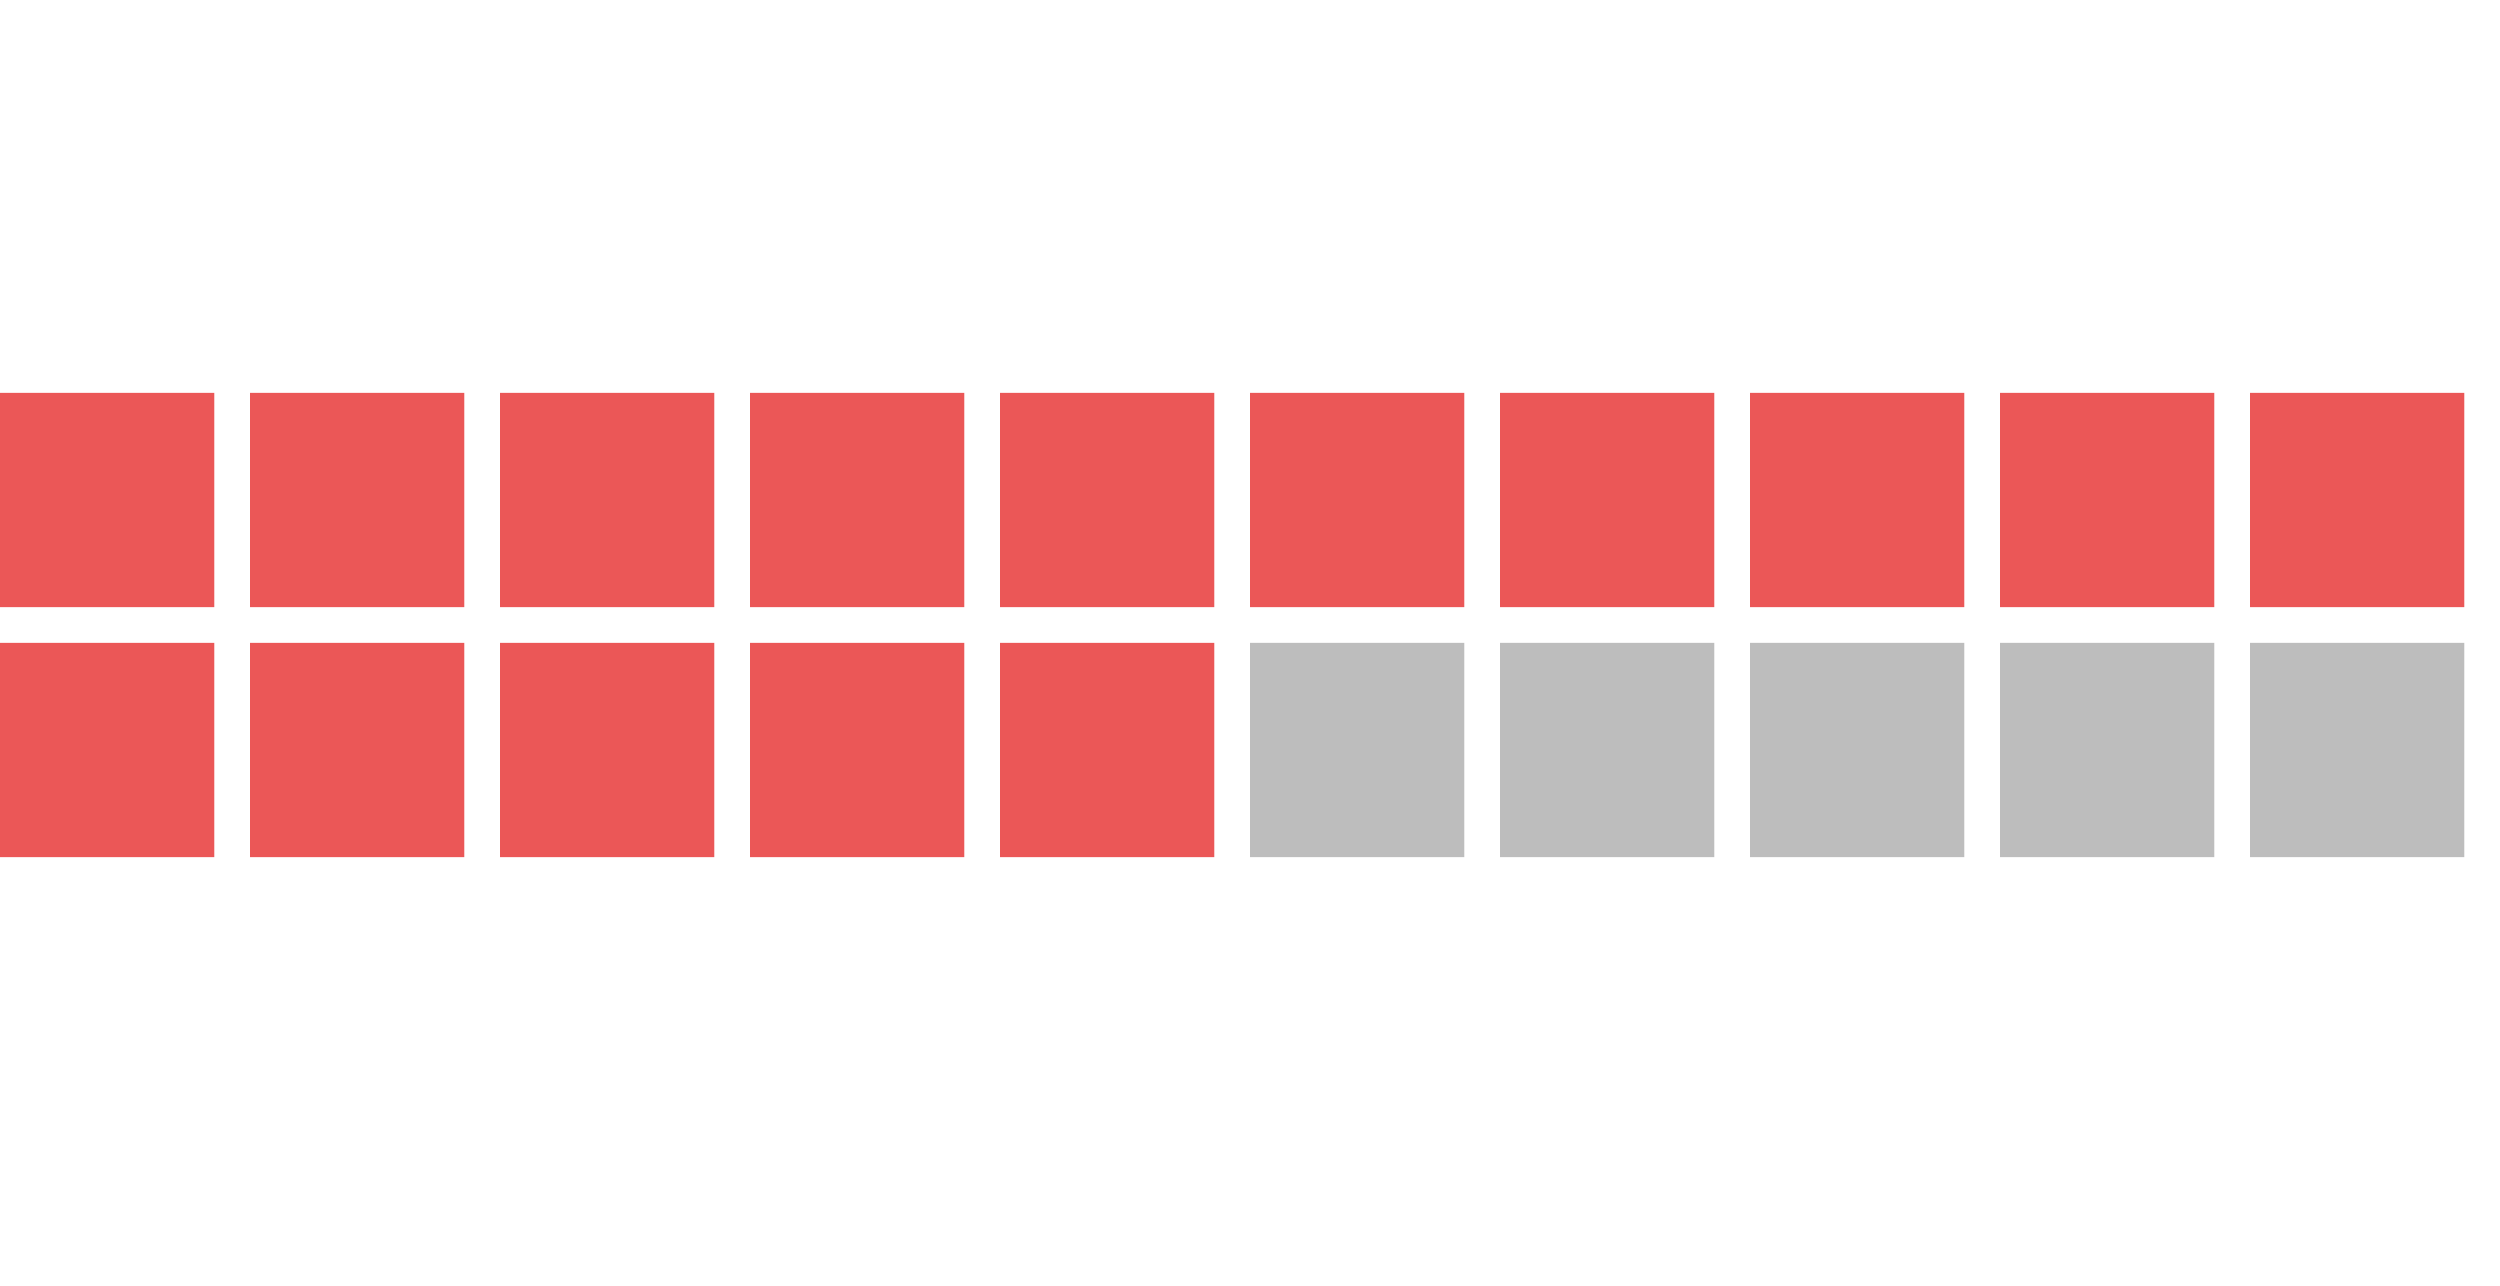 <?xml version="1.0" encoding="UTF-8" standalone="no"?>
<svg
   width="70"
   height="36"
   viewBox="0 0 70 36"
   version="1.1"
   id="svg6"
   sodipodi:docname="points-negative-1-20.svg"
   inkscape:version="1.2 (dc2aeda, 2022-05-15)"
   xmlns:inkscape="http://www.inkscape.org/namespaces/inkscape"
   xmlns:sodipodi="http://sodipodi.sourceforge.net/DTD/sodipodi-0.dtd"
   xmlns="http://www.w3.org/2000/svg"
   xmlns:svg="http://www.w3.org/2000/svg"
   xmlns:rdf="http://www.w3.org/1999/02/22-rdf-syntax-ns#"
   xmlns:cc="http://creativecommons.org/ns#"
   xmlns:dc="http://purl.org/dc/elements/1.1/">
<rect width="6" height="6" x="0" y="11" fill="#EB5757"></rect><rect width="6" height="6" x="7" y="11" fill="#EB5757"></rect><rect width="6" height="6" x="14" y="11" fill="#EB5757"></rect><rect width="6" height="6" x="21" y="11" fill="#EB5757"></rect><rect width="6" height="6" x="28" y="11" fill="#EB5757"></rect><rect width="6" height="6" x="35" y="11" fill="#EB5757"></rect><rect width="6" height="6" x="42" y="11" fill="#EB5757"></rect><rect width="6" height="6" x="49" y="11" fill="#EB5757"></rect><rect width="6" height="6" x="56" y="11" fill="#EB5757"></rect><rect width="6" height="6" x="63" y="11" fill="#EB5757"></rect><rect width="6" height="6" x="0" y="18" fill="#EB5757"></rect><rect width="6" height="6" x="7" y="18" fill="#EB5757"></rect><rect width="6" height="6" x="14" y="18" fill="#EB5757"></rect><rect width="6" height="6" x="21" y="18" fill="#EB5757"></rect><rect width="6" height="6" x="28" y="18" fill="#EB5757"></rect><rect width="6" height="6" x="35" y="18" fill="#BDBDBD"></rect><rect width="6" height="6" x="42" y="18" fill="#BDBDBD"></rect><rect width="6" height="6" x="49" y="18" fill="#BDBDBD"></rect><rect width="6" height="6" x="56" y="18" fill="#BDBDBD"></rect><rect width="6" height="6" x="63" y="18" fill="#BDBDBD"></rect></svg>